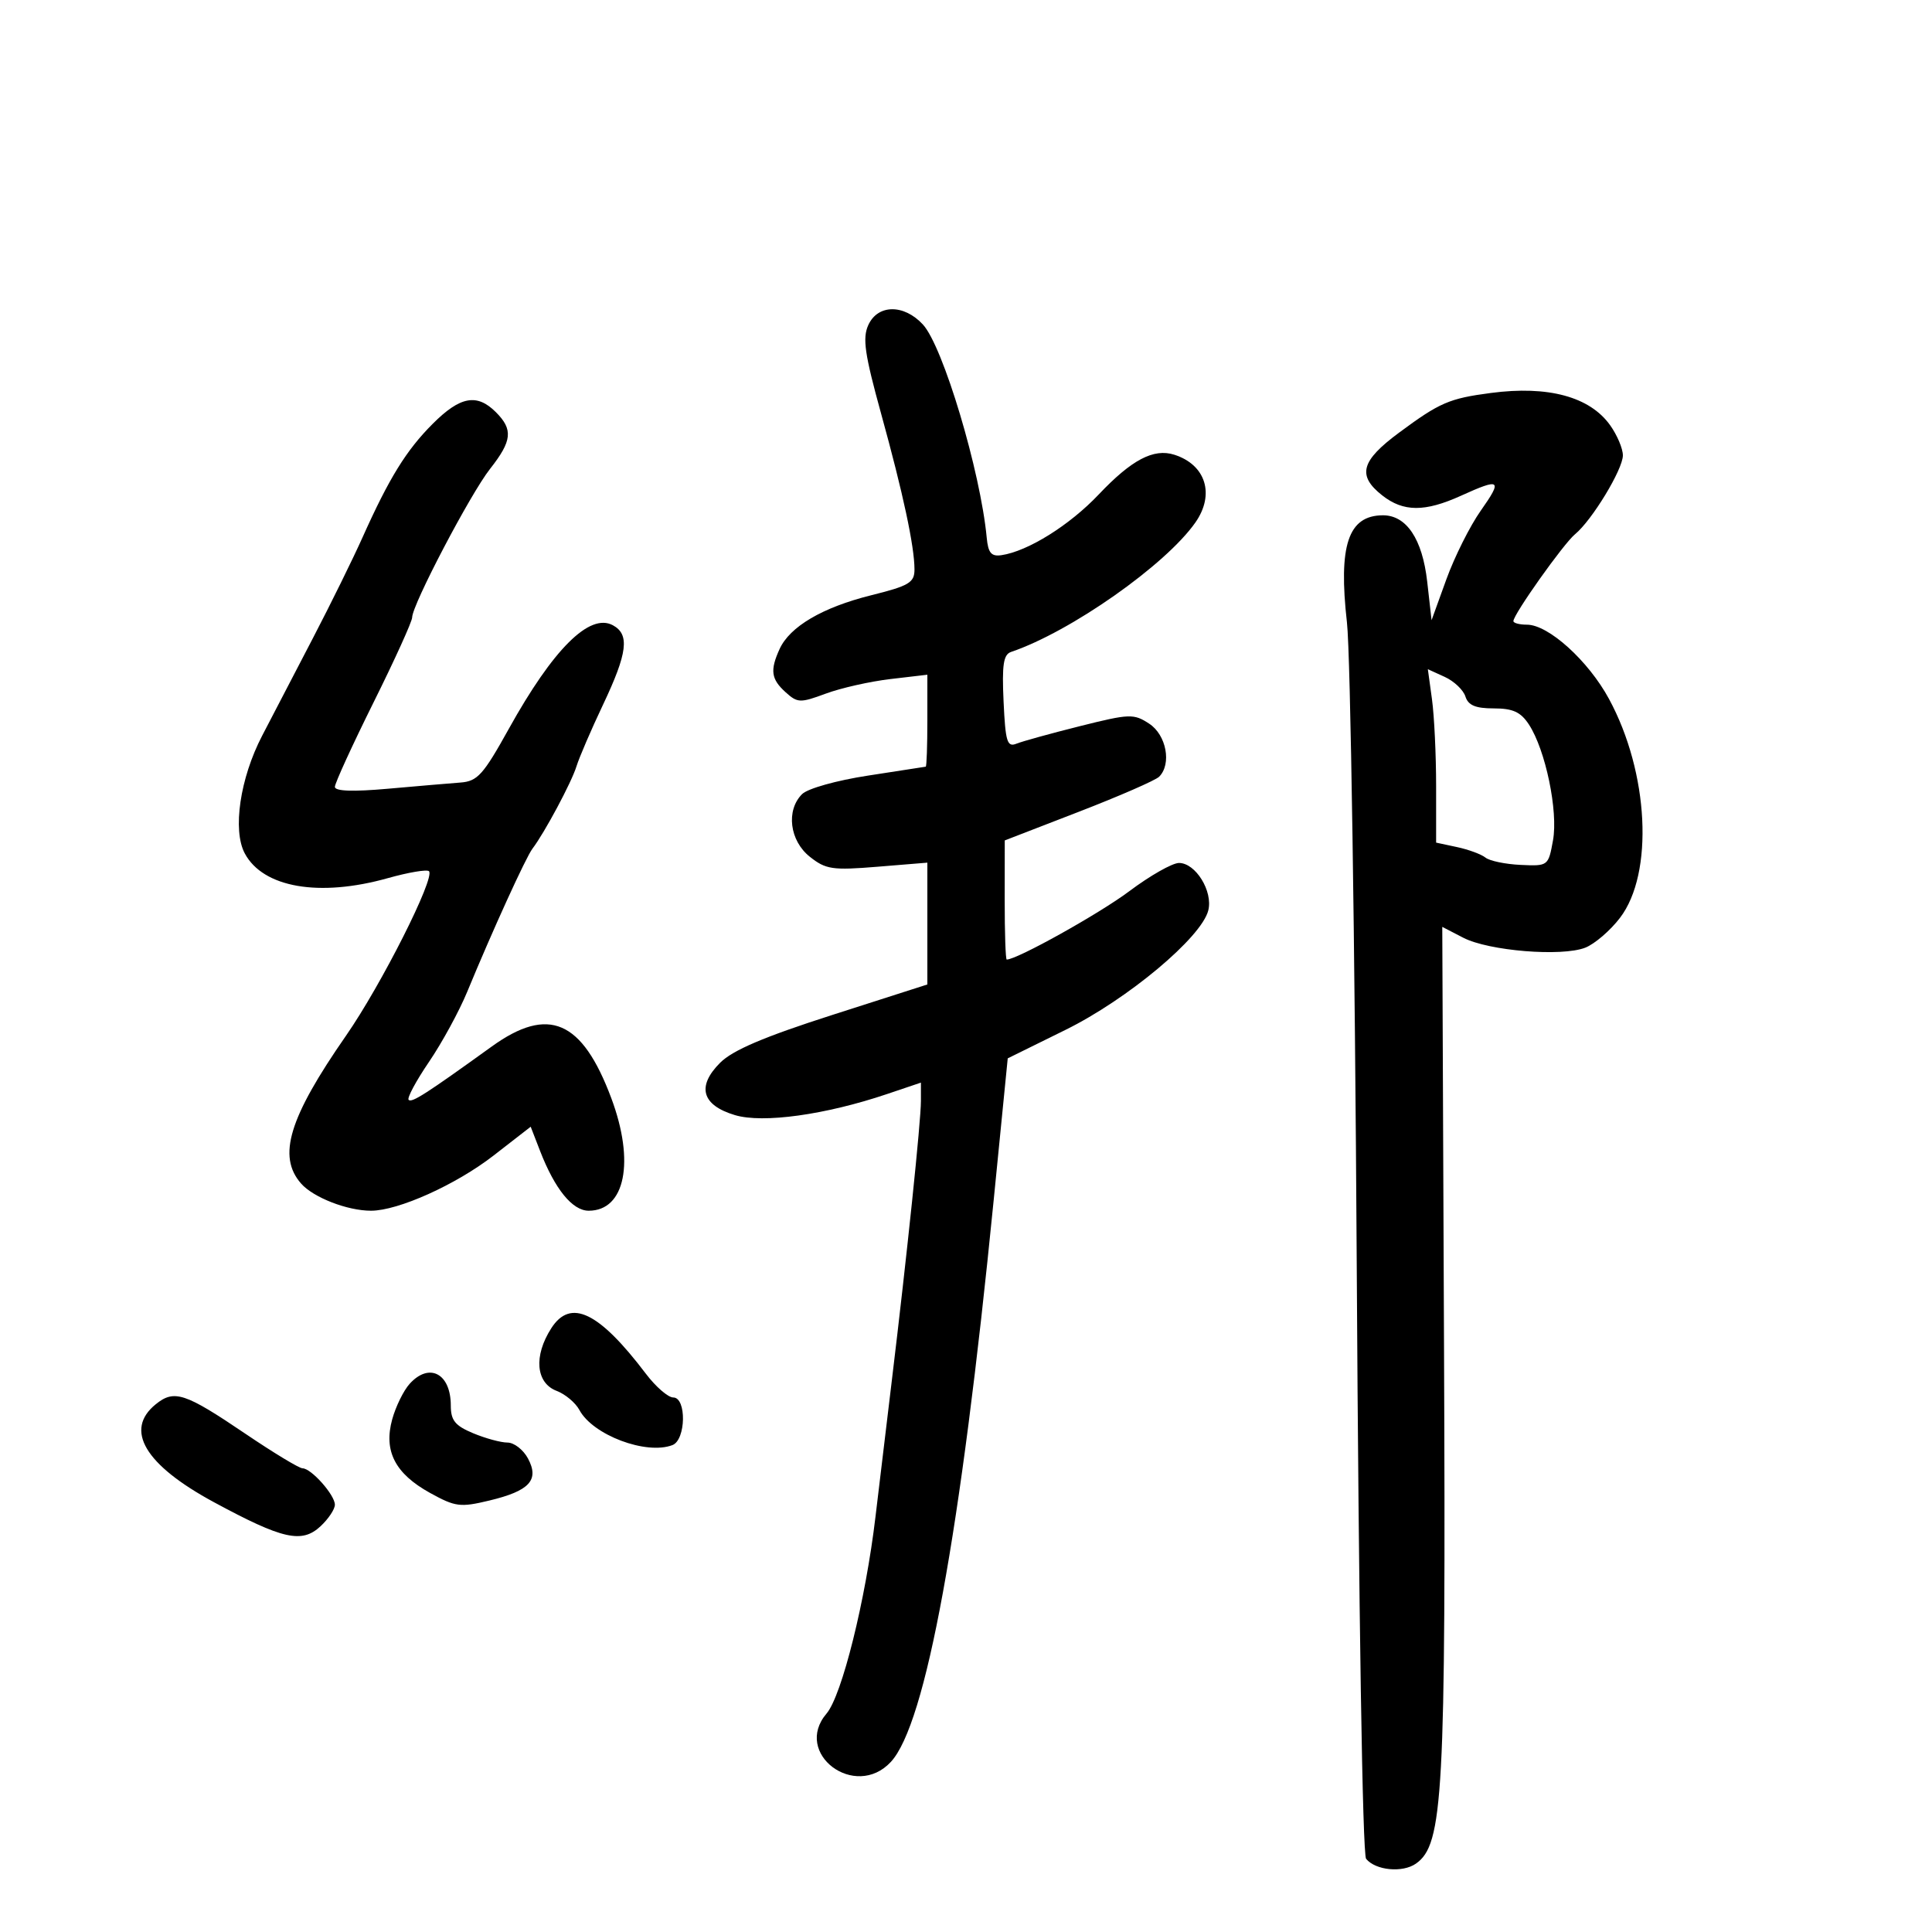 <svg xmlns="http://www.w3.org/2000/svg" width="300" height="300" viewBox="0 0 300 300" version="1.1">
	<path d="M 134.830 50.474 C 133.906 52.501, 134.265 54.984, 136.816 64.224 C 140.237 76.611, 142 84.845, 142 88.428 C 142 90.470, 141.170 90.964, 135.250 92.439 C 127.718 94.316, 122.640 97.300, 121.055 100.779 C 119.546 104.090, 119.735 105.450, 121.985 107.487 C 123.840 109.165, 124.251 109.179, 128.235 107.702 C 130.581 106.833, 135.088 105.817, 138.250 105.445 L 144 104.770 144 111.885 C 144 115.798, 143.887 119.022, 143.750 119.049 C 143.613 119.076, 139.582 119.699, 134.794 120.434 C 129.883 121.187, 125.414 122.443, 124.544 123.313 C 122.024 125.833, 122.608 130.544, 125.750 133.038 C 128.233 135.009, 129.252 135.159, 136.250 134.587 L 144 133.953 144 143.411 L 144 152.868 129.265 157.592 C 118.636 161, 113.775 163.071, 111.823 165.023 C 108.147 168.699, 108.970 171.611, 114.119 173.154 C 118.467 174.457, 128.165 173.112, 137.750 169.879 L 143 168.108 143 170.947 C 143 174.132, 140.842 194.856, 138.466 214.500 C 137.600 221.650, 136.467 231.100, 135.947 235.500 C 134.413 248.469, 130.731 263.283, 128.347 266.079 C 123.072 272.262, 132.790 279.567, 138.333 273.586 C 143.760 267.730, 149.151 238.288, 154.292 186.421 L 156.480 164.341 165.445 159.921 C 175.108 155.155, 186.568 145.568, 187.623 141.366 C 188.368 138.397, 185.654 134, 183.076 134 C 182.043 134, 178.566 135.976, 175.349 138.391 C 170.719 141.867, 157.927 149, 156.323 149 C 156.145 149, 156.004 144.838, 156.009 139.750 L 156.018 130.500 167.498 126.061 C 173.812 123.620, 179.433 121.167, 179.989 120.611 C 181.962 118.638, 181.117 114.123, 178.447 112.374 C 176.043 110.798, 175.417 110.820, 167.697 112.754 C 163.189 113.883, 158.751 115.109, 157.835 115.478 C 156.390 116.060, 156.126 115.196, 155.835 108.945 C 155.569 103.224, 155.809 101.636, 157 101.232 C 166.230 98.105, 180.994 87.737, 185.619 81.133 C 188.676 76.769, 187.239 72.163, 182.335 70.606 C 179.133 69.590, 175.714 71.391, 170.611 76.780 C 166.079 81.567, 159.601 85.609, 155.500 86.208 C 153.927 86.438, 153.440 85.859, 153.218 83.500 C 152.251 73.204, 146.429 53.755, 143.304 50.383 C 140.349 47.194, 136.304 47.238, 134.830 50.474 M 231.500 61.020 C 225.032 61.871, 223.561 62.507, 217.250 67.179 C 211.319 71.569, 210.710 73.840, 214.635 76.927 C 217.915 79.508, 221.254 79.522, 226.859 76.978 C 233.011 74.187, 233.350 74.444, 229.924 79.306 C 228.255 81.674, 225.855 86.467, 224.591 89.958 L 222.293 96.305 221.614 90.306 C 220.865 83.688, 218.385 79.990, 214.711 80.015 C 209.342 80.052, 207.799 84.680, 209.155 96.674 C 209.704 101.528, 210.387 146.450, 210.674 196.500 C 210.983 250.526, 211.573 287.963, 212.128 288.639 C 213.602 290.439, 217.781 290.841, 219.863 289.384 C 224.107 286.411, 224.518 278.859, 224.227 209.213 L 223.955 143.925 227.219 145.613 C 231.175 147.659, 242.493 148.582, 246.152 147.157 C 247.610 146.589, 250.042 144.501, 251.555 142.517 C 256.828 135.603, 256.042 119.972, 249.846 108.531 C 246.634 102.601, 240.446 97, 237.106 97 C 235.948 97, 235 96.750, 235 96.445 C 235 95.400, 242.788 84.421, 244.566 82.960 C 247.204 80.791, 252 72.888, 252 70.709 C 252 69.664, 251.112 67.561, 250.026 66.036 C 246.867 61.601, 240.396 59.848, 231.500 61.020 M 67.204 65.796 C 63.082 69.918, 60.435 74.203, 56.269 83.500 C 54.790 86.800, 51.355 93.775, 48.636 99 C 45.917 104.225, 42.345 111.090, 40.699 114.256 C 37.268 120.854, 36.081 128.915, 38.011 132.521 C 40.856 137.837, 49.576 139.345, 60.212 136.361 C 63.425 135.459, 66.306 134.973, 66.613 135.280 C 67.611 136.277, 59.198 152.953, 53.724 160.829 C 44.862 173.580, 43.048 179.550, 46.750 183.777 C 48.652 185.948, 53.929 188, 57.612 188 C 61.836 188, 70.816 183.956, 76.649 179.427 L 82.405 174.957 83.867 178.729 C 86.165 184.655, 88.887 188, 91.413 188 C 97.081 188, 98.611 180.381, 94.922 170.522 C 90.390 158.408, 85.169 156.153, 76.359 162.502 C 66.134 169.871, 63.944 171.277, 63.453 170.786 C 63.175 170.508, 64.597 167.855, 66.614 164.890 C 68.631 161.926, 71.303 157.025, 72.551 154 C 76.465 144.516, 81.660 133.119, 82.678 131.783 C 84.563 129.310, 88.752 121.476, 89.514 119 C 89.938 117.625, 91.795 113.312, 93.642 109.414 C 97.452 101.374, 97.805 98.501, 95.155 97.083 C 91.541 95.149, 85.888 100.784, 79 113.186 C 75.038 120.320, 74.141 121.316, 71.500 121.513 C 69.850 121.637, 64.787 122.069, 60.250 122.473 C 54.799 122.959, 52 122.860, 52 122.182 C 52 121.618, 54.700 115.722, 58 109.081 C 61.300 102.440, 64 96.496, 64 95.872 C 64 93.926, 73.039 76.690, 76.094 72.809 C 79.522 68.454, 79.703 66.703, 77 64 C 74.061 61.061, 71.463 61.537, 67.204 65.796 M 222.358 108.596 C 222.711 111.172, 223 117.231, 223 122.060 L 223 130.841 226.250 131.536 C 228.037 131.918, 230.024 132.653, 230.665 133.168 C 231.306 133.683, 233.763 134.194, 236.125 134.302 C 240.393 134.499, 240.425 134.475, 241.147 130.500 C 241.972 125.967, 239.992 116.443, 237.404 112.494 C 236.134 110.556, 234.919 110, 231.952 110 C 229.118 110, 227.984 109.524, 227.548 108.152 C 227.226 107.135, 225.781 105.766, 224.339 105.109 L 221.716 103.914 222.358 108.596 M 85.602 206.250 C 82.838 210.556, 83.199 214.745, 86.439 215.977 C 87.781 216.487, 89.371 217.824, 89.973 218.949 C 92.052 222.834, 100.341 225.958, 104.418 224.393 C 106.518 223.587, 106.629 217, 104.543 217 C 103.741 217, 101.829 215.342, 100.293 213.316 C 92.998 203.694, 88.600 201.578, 85.602 206.250 M 63.607 214.882 C 62.670 215.917, 61.453 218.396, 60.902 220.392 C 59.542 225.317, 61.348 228.825, 66.787 231.826 C 70.712 233.991, 71.466 234.088, 75.982 233.004 C 82.238 231.503, 83.779 229.824, 81.982 226.466 C 81.256 225.110, 79.824 224, 78.799 224 C 77.774 224, 75.375 223.348, 73.468 222.551 C 70.660 221.378, 70 220.559, 70 218.251 C 70 213.272, 66.658 211.510, 63.607 214.882 M 24.184 218.052 C 19.263 222.037, 22.485 227.459, 33.221 233.261 C 43.911 239.038, 46.867 239.704, 49.778 236.992 C 51 235.853, 52 234.349, 52 233.650 C 52 232.135, 48.324 228, 46.979 228 C 46.460 228, 42.476 225.590, 38.126 222.645 C 28.716 216.274, 27.055 215.727, 24.184 218.052" stroke="none" fill="black" fill-rule="evenodd"/>
</svg>